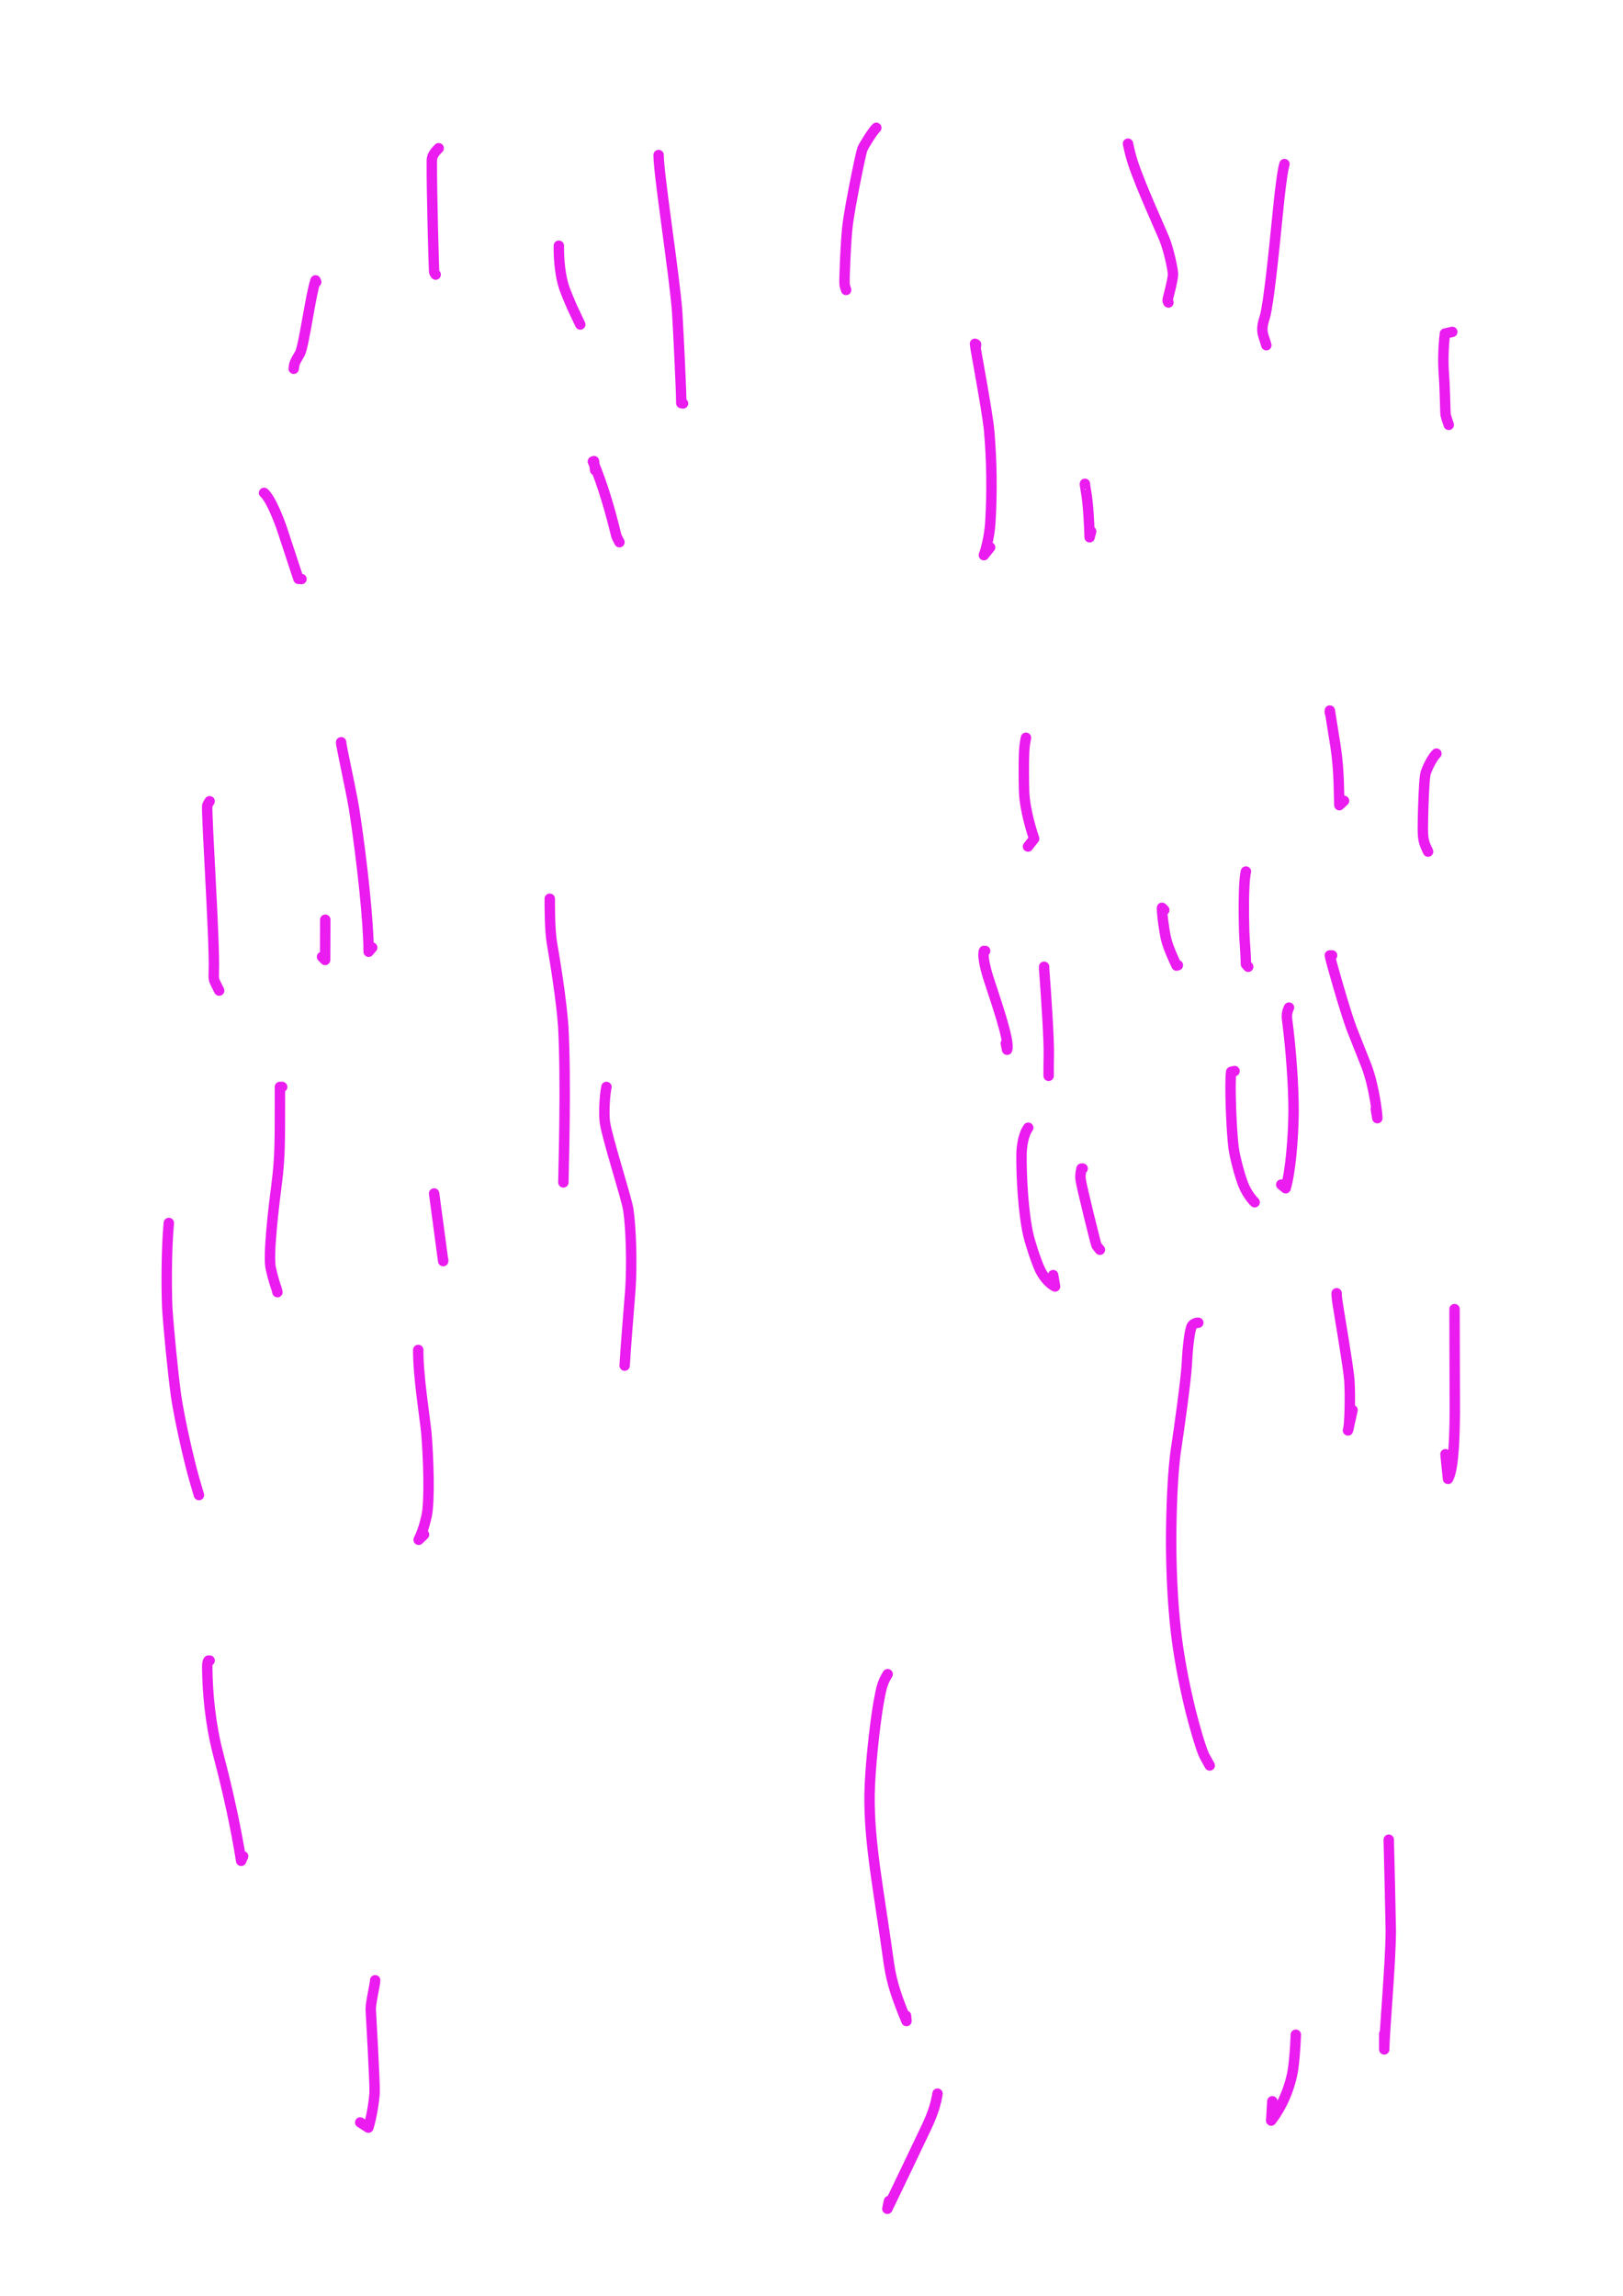 <?xml version="1.0" encoding="UTF-8" standalone="no"?>
<!DOCTYPE svg PUBLIC "-//W3C//DTD SVG 1.1//EN" "http://www.w3.org/Graphics/SVG/1.1/DTD/svg11.dtd">
<svg width="64.20" height="90.84" viewBox="0.00 0.00 535.00 757.00" xmlns="http://www.w3.org/2000/svg" xmlns:xlink="http://www.w3.org/1999/xlink">
<g stroke-linecap="round" transform="translate(156.00, 267.00)" id="3-비">
<path d="M-11.40,-218.13 C-12.96,-216.57 -13.62,-215.51 -13.65,-214.08 C-13.74,-204.00 -12.96,-177.82 -12.90,-177.46 C-12.85,-177.16 -12.68,-176.83 -12.39,-176.48" fill="none" stroke="rgb(234, 28, 239)" stroke-width="3.43" stroke-opacity="1.00" stroke-linejoin="round"/>
<path d="M-51.77,-174.03 C-51.77,-174.03 -51.98,-174.56 -51.98,-174.56 C-53.49,-170.48 -55.81,-152.97 -57.11,-150.50 C-57.65,-149.49 -58.34,-148.53 -58.77,-147.47 C-58.96,-147.01 -59.10,-146.34 -59.18,-145.44" fill="none" stroke="rgb(234, 28, 239)" stroke-width="3.43" stroke-opacity="1.00" stroke-linejoin="round"/>
<path d="M-68.96,-104.51 C-67.39,-103.25 -65.13,-98.51 -63.22,-93.16 C-60.78,-85.77 -57.97,-77.27 -57.61,-76.16 C-57.61,-76.16 -56.62,-76.11 -56.62,-76.11" fill="none" stroke="rgb(234, 28, 239)" stroke-width="3.43" stroke-opacity="1.00" stroke-linejoin="round"/>
<path d="M-43.55,-22.29 C-43.61,-21.31 -40.63,-8.20 -39.30,-0.51 C-36.58,17.16 -34.49,37.26 -34.48,46.76 C-34.48,46.76 -33.31,45.38 -33.31,45.38" fill="none" stroke="rgb(234, 28, 239)" stroke-width="3.43" stroke-opacity="1.00" stroke-linejoin="round"/>
<path d="M-48.78,37.51 C-48.78,37.51 -48.78,36.20 -48.78,36.20 C-48.78,36.20 -48.83,49.47 -48.83,49.47 C-48.83,49.47 -49.84,48.44 -49.84,48.44" fill="none" stroke="rgb(234, 28, 239)" stroke-width="3.43" stroke-opacity="1.00" stroke-linejoin="round"/>
<path d="M-86.90,-2.85 C-87.32,-2.21 -87.57,-1.76 -87.65,-1.51 C-88.11,0.02 -85.13,43.91 -85.52,53.24 C-85.58,54.70 -85.55,55.65 -85.40,56.09 C-85.24,56.59 -84.69,57.75 -83.75,59.57" fill="none" stroke="rgb(234, 28, 239)" stroke-width="3.43" stroke-opacity="1.00" stroke-linejoin="round"/>
<path d="M-62.98,91.33 C-62.98,91.33 -63.73,91.33 -63.73,91.33 C-63.73,91.28 -63.73,92.81 -63.73,94.14 C-63.74,108.92 -63.65,114.29 -64.77,123.01 C-65.79,130.95 -67.67,146.69 -66.76,151.05 C-66.00,154.51 -65.14,157.04 -64.89,157.69 C-64.82,157.90 -64.70,158.33 -64.54,158.98" fill="none" stroke="rgb(234, 28, 239)" stroke-width="3.43" stroke-opacity="1.00" stroke-linejoin="round"/>
<path d="M-100.35,136.18 C-101.11,144.20 -101.18,156.57 -100.87,164.15 C-100.42,171.04 -99.05,185.20 -97.96,193.23 C-96.72,201.39 -93.82,214.01 -92.08,220.21 C-91.54,222.08 -90.72,224.91 -90.43,225.87" fill="none" stroke="rgb(234, 28, 239)" stroke-width="3.43" stroke-opacity="1.00" stroke-linejoin="round"/>
<path d="M-86.90,280.44 C-86.90,280.44 -87.27,280.44 -87.27,280.44 C-87.59,280.82 -87.70,281.40 -87.68,283.06 C-87.59,291.21 -86.65,301.43 -84.08,311.27 C-79.13,330.03 -77.10,342.72 -76.50,346.47 C-76.50,346.47 -75.86,344.94 -75.86,344.94" fill="none" stroke="rgb(234, 28, 239)" stroke-width="3.43" stroke-opacity="1.00" stroke-linejoin="round"/>
<path d="M-18.13,178.04 C-18.21,186.59 -15.87,200.78 -15.45,205.49 C-14.78,213.53 -14.26,227.74 -15.39,232.84 C-16.30,236.79 -17.08,238.75 -18.00,240.62 C-18.00,240.62 -16.21,238.91 -16.21,238.91" fill="none" stroke="rgb(234, 28, 239)" stroke-width="3.43" stroke-opacity="1.00" stroke-linejoin="round"/>
<path d="M-32.33,385.84 C-32.24,386.63 -33.86,393.41 -33.79,395.41 C-33.78,395.58 -32.38,420.10 -32.51,422.86 C-32.63,425.07 -33.39,430.71 -34.58,434.41 C-34.58,434.41 -37.26,432.70 -37.26,432.70" fill="none" stroke="rgb(234, 28, 239)" stroke-width="3.43" stroke-opacity="1.00" stroke-linejoin="round"/>
<path d="M-12.90,126.46 C-12.90,126.46 -9.91,148.75 -9.91,148.75 C-9.91,148.75 -9.91,148.37 -9.91,148.37" fill="none" stroke="rgb(234, 28, 239)" stroke-width="3.43" stroke-opacity="1.00" stroke-linejoin="round"/>
<path d="M25.22,29.29 C25.22,32.78 25.25,39.32 25.87,43.48 C26.97,49.83 28.99,62.18 29.67,71.34 C30.67,90.34 29.79,116.46 29.71,122.71 C29.71,122.75 29.71,122.87 29.71,122.83" fill="none" stroke="rgb(234, 28, 239)" stroke-width="3.43" stroke-opacity="1.00" stroke-linejoin="round"/>
<path d="M43.91,91.33 C43.34,93.91 43.00,99.76 43.38,102.87 C44.01,107.77 50.47,127.80 51.09,131.68 C52.06,138.07 52.34,149.90 51.80,158.09 C51.18,165.81 50.08,179.37 49.91,183.20 C49.91,183.22 49.89,183.29 49.89,183.27" fill="none" stroke="rgb(234, 28, 239)" stroke-width="3.43" stroke-opacity="1.00" stroke-linejoin="round"/>
<path d="M28.21,-185.99 C28.24,-186.11 28.22,-185.74 28.21,-185.61 C28.16,-180.87 28.82,-175.44 30.02,-172.01 C30.56,-170.50 31.86,-167.33 32.62,-165.65 C32.99,-164.85 34.75,-161.12 35.28,-160.02" fill="none" stroke="rgb(234, 28, 239)" stroke-width="3.43" stroke-opacity="1.00" stroke-linejoin="round"/>
<path d="M40.17,-111.99 C40.17,-111.99 39.80,-114.98 39.80,-114.98 C39.80,-114.98 39.43,-114.85 39.43,-114.85 C42.86,-107.13 45.70,-96.44 47.13,-90.49 C47.29,-89.99 47.64,-89.25 48.19,-88.26" fill="none" stroke="rgb(234, 28, 239)" stroke-width="3.43" stroke-opacity="1.00" stroke-linejoin="round"/>
<path d="M61.10,-215.89 C61.08,-209.56 66.42,-175.70 67.24,-163.95 C67.69,-156.40 68.58,-137.84 68.58,-134.10 C68.58,-134.10 69.15,-134.00 69.15,-134.00" fill="none" stroke="rgb(234, 28, 239)" stroke-width="3.43" stroke-opacity="1.00" stroke-linejoin="round"/>
<path d="M132.86,-224.86 C131.73,-223.83 128.65,-218.88 128.26,-217.83 C127.67,-216.19 124.27,-199.53 123.43,-192.98 C122.77,-187.77 122.25,-174.09 122.40,-173.21 C122.45,-172.89 122.62,-172.29 122.91,-171.42" fill="none" stroke="rgb(234, 28, 239)" stroke-width="3.43" stroke-opacity="1.00" stroke-linejoin="round"/>
<path d="M165.75,-153.10 C165.75,-153.10 165.75,-153.47 165.75,-153.47 C165.75,-153.47 165.38,-153.66 165.38,-153.66 C165.39,-152.59 169.38,-132.04 170.07,-124.94 C170.91,-115.02 171.09,-104.97 170.43,-94.41 C170.13,-90.06 168.88,-85.35 168.32,-83.98 C168.32,-83.98 170.38,-86.55 170.38,-86.55" fill="none" stroke="rgb(234, 28, 239)" stroke-width="3.43" stroke-opacity="1.00" stroke-linejoin="round"/>
<path d="M201.63,-107.50 C201.57,-107.50 201.89,-105.57 202.15,-104.02 C202.83,-99.52 203.09,-92.85 203.18,-89.88 C203.18,-89.88 203.68,-91.81 203.68,-91.81" fill="none" stroke="rgb(234, 28, 239)" stroke-width="3.43" stroke-opacity="1.00" stroke-linejoin="round"/>
<path d="M215.83,-219.63 C216.31,-217.27 216.78,-215.40 217.47,-213.28 C219.91,-205.85 226.55,-191.30 227.78,-188.32 C229.19,-184.87 230.60,-178.43 230.66,-176.63 C230.68,-174.70 228.93,-168.56 228.90,-168.21 C228.86,-167.91 228.95,-167.59 229.15,-167.27" fill="none" stroke="rgb(234, 28, 239)" stroke-width="3.43" stroke-opacity="1.00" stroke-linejoin="round"/>
<path d="M267.41,-212.90 C266.90,-211.53 266.00,-205.28 264.87,-193.50 C264.05,-185.12 262.11,-166.18 260.92,-162.46 C259.95,-159.40 259.87,-158.01 260.61,-155.80 C260.82,-155.19 261.10,-154.33 261.43,-153.20" fill="none" stroke="rgb(234, 28, 239)" stroke-width="3.43" stroke-opacity="1.00" stroke-linejoin="round"/>
<path d="M322.72,-157.58 C322.72,-157.58 320.29,-157.02 320.29,-157.02 C319.78,-152.36 319.65,-148.01 319.92,-144.19 C320.37,-138.04 320.40,-130.81 320.53,-130.21 C320.63,-129.71 320.98,-128.63 321.56,-126.94" fill="none" stroke="rgb(234, 28, 239)" stroke-width="3.43" stroke-opacity="1.00" stroke-linejoin="round"/>
<path d="M282.36,-32.01 C282.36,-32.01 282.36,-32.75 282.36,-32.75 C282.79,-30.04 283.75,-24.02 284.28,-20.71 C285.54,-12.37 285.31,-4.64 285.50,-1.56 C285.50,-1.56 287.04,-2.99 287.04,-2.99" fill="none" stroke="rgb(234, 28, 239)" stroke-width="3.43" stroke-opacity="1.00" stroke-linejoin="round"/>
<path d="M317.49,-18.55 C316.20,-17.36 314.15,-13.35 313.83,-11.64 C313.37,-9.00 313.15,-0.90 313.06,2.90 C312.96,8.26 312.99,9.78 313.99,12.10 C314.11,12.37 314.36,12.92 314.75,13.75" fill="none" stroke="rgb(234, 28, 239)" stroke-width="3.43" stroke-opacity="1.00" stroke-linejoin="round"/>
<path d="M283.11,47.97 C283.11,47.97 282.36,47.97 282.36,47.97 C282.59,49.64 287.51,66.65 289.50,71.98 C290.29,74.06 293.18,81.23 294.44,84.44 C297.03,91.33 298.05,100.45 298.02,101.62 C298.02,101.62 297.51,98.59 297.51,98.59" fill="none" stroke="rgb(234, 28, 239)" stroke-width="3.43" stroke-opacity="1.00" stroke-linejoin="round"/>
<path d="M254.70,20.32 C254.18,22.31 253.81,28.63 254.14,40.37 C254.29,43.73 254.72,48.64 254.70,50.86 C254.70,50.86 255.45,51.71 255.45,51.71" fill="none" stroke="rgb(234, 28, 239)" stroke-width="3.43" stroke-opacity="1.00" stroke-linejoin="round"/>
<path d="M268.90,65.17 C268.25,66.56 268.06,67.64 268.33,69.57 C269.53,78.76 270.44,90.99 270.41,99.66 C270.32,108.15 269.42,119.22 267.80,124.73 C267.80,124.73 266.34,123.53 266.34,123.53" fill="none" stroke="rgb(234, 28, 239)" stroke-width="3.43" stroke-opacity="1.00" stroke-linejoin="round"/>
<path d="M227.79,33.02 C227.79,33.02 227.04,32.28 227.04,32.28 C227.00,34.45 227.83,40.37 228.43,42.75 C229.14,45.54 231.02,49.63 231.85,51.33 C231.85,51.33 232.28,51.21 232.28,51.21" fill="none" stroke="rgb(234, 28, 239)" stroke-width="3.43" stroke-opacity="1.00" stroke-linejoin="round"/>
<path d="M182.20,-23.78 C181.90,-22.45 181.71,-21.10 181.60,-19.25 C181.41,-15.68 181.50,-9.47 181.57,-6.34 C181.77,0.33 184.54,8.46 184.89,9.49 C184.89,9.49 182.87,12.07 182.87,12.07" fill="none" stroke="rgb(234, 28, 239)" stroke-width="3.43" stroke-opacity="1.00" stroke-linejoin="round"/>
<path d="M168.74,46.48 C168.74,46.48 168.37,46.48 168.37,46.48 C167.86,47.85 168.56,51.41 169.69,55.07 C171.94,62.16 177.02,76.25 175.98,79.07 C175.98,79.07 175.55,76.95 175.55,76.95" fill="none" stroke="rgb(234, 28, 239)" stroke-width="3.43" stroke-opacity="1.00" stroke-linejoin="round"/>
<path d="M188.18,51.71 C188.16,52.21 188.19,52.70 188.30,54.03 C188.79,60.45 189.86,75.94 189.72,81.05 C189.65,83.69 189.66,86.93 189.67,87.67" fill="none" stroke="rgb(234, 28, 239)" stroke-width="3.43" stroke-opacity="1.00" stroke-linejoin="round"/>
<path d="M182.94,104.78 C181.32,107.00 180.79,110.87 180.73,113.43 C180.63,120.75 181.32,132.96 182.97,140.11 C183.59,142.78 185.50,148.72 186.85,151.62 C188.32,154.68 190.61,156.62 191.79,157.11 C191.79,157.11 191.16,153.37 191.16,153.37" fill="none" stroke="rgb(234, 28, 239)" stroke-width="3.43" stroke-opacity="1.00" stroke-linejoin="round"/>
<path d="M200.88,118.24 C200.88,118.24 200.51,118.24 200.51,118.24 C200.19,119.72 200.05,120.79 200.21,121.86 C200.63,124.67 205.23,143.16 205.44,143.55 C205.59,143.83 205.97,144.31 206.57,145.00" fill="none" stroke="rgb(234, 28, 239)" stroke-width="3.43" stroke-opacity="1.00" stroke-linejoin="round"/>
<path d="M250.96,86.10 C250.96,86.10 249.84,86.35 249.84,86.35 C249.29,90.19 249.92,105.87 250.64,111.39 C251.06,114.47 252.49,119.94 253.75,123.33 C254.87,126.26 256.82,128.65 257.58,129.34" fill="none" stroke="rgb(234, 28, 239)" stroke-width="3.43" stroke-opacity="1.00" stroke-linejoin="round"/>
<path d="M239.00,169.07 C238.52,168.99 237.41,169.36 236.95,170.00 C236.22,171.04 235.47,177.01 235.22,182.80 C234.92,188.04 232.77,203.44 231.75,210.20 C230.54,217.69 230.05,231.37 230.05,241.77 C230.11,252.67 230.68,262.40 231.56,270.28 C232.43,278.01 233.99,286.90 236.45,296.97 C237.72,301.98 239.65,308.76 240.80,311.40 C241.12,312.12 242.34,314.25 242.77,315.02" fill="none" stroke="rgb(234, 28, 239)" stroke-width="3.43" stroke-opacity="1.00" stroke-linejoin="round"/>
<path d="M136.60,284.93 C134.96,287.65 134.60,288.86 133.58,294.50 C132.32,301.87 130.76,316.33 130.64,324.57 C130.43,340.63 133.71,356.24 137.05,380.57 C138.01,387.19 140.04,392.51 142.81,399.27 C142.81,399.27 142.66,397.51 142.66,397.51" fill="none" stroke="rgb(234, 28, 239)" stroke-width="3.43" stroke-opacity="1.00" stroke-linejoin="round"/>
<path d="M153.04,423.21 C152.55,426.35 151.59,429.51 149.67,433.68 C146.06,441.31 139.48,455.05 136.51,461.17 C136.51,461.17 137.04,458.61 137.04,458.61" fill="none" stroke="rgb(234, 28, 239)" stroke-width="3.43" stroke-opacity="1.00" stroke-linejoin="round"/>
<path d="M271.15,403.78 C271.01,407.63 270.60,413.59 270.00,416.56 C268.34,424.49 264.92,429.60 263.03,432.09 C263.03,432.09 263.41,425.73 263.41,425.73" fill="none" stroke="rgb(234, 28, 239)" stroke-width="3.43" stroke-opacity="1.00" stroke-linejoin="round"/>
<path d="M301.79,339.49 C301.79,339.54 301.79,339.66 301.79,339.87 C301.97,346.24 302.30,361.03 302.46,369.46 C302.43,380.20 300.28,403.43 300.30,408.62 C300.30,408.62 300.30,403.47 300.30,403.47" fill="none" stroke="rgb(234, 28, 239)" stroke-width="3.43" stroke-opacity="1.00" stroke-linejoin="round"/>
<path d="M284.60,159.35 C284.58,159.81 284.64,160.72 284.82,161.97 C285.19,164.64 288.39,183.01 288.78,187.86 C289.16,192.81 288.91,203.44 288.34,204.57 C288.34,204.57 289.85,197.87 289.85,197.87" fill="none" stroke="rgb(234, 28, 239)" stroke-width="3.43" stroke-opacity="1.00" stroke-linejoin="round"/>
<path d="M323.47,164.58 C323.47,165.33 323.47,166.08 323.47,166.82 C323.49,173.40 323.54,189.22 323.56,198.45 C323.48,210.21 322.86,217.91 321.32,220.56 C321.32,220.56 320.48,212.42 320.48,212.42" fill="none" stroke="rgb(234, 28, 239)" stroke-width="3.43" stroke-opacity="1.00" stroke-linejoin="round"/>
</g>
</svg>
